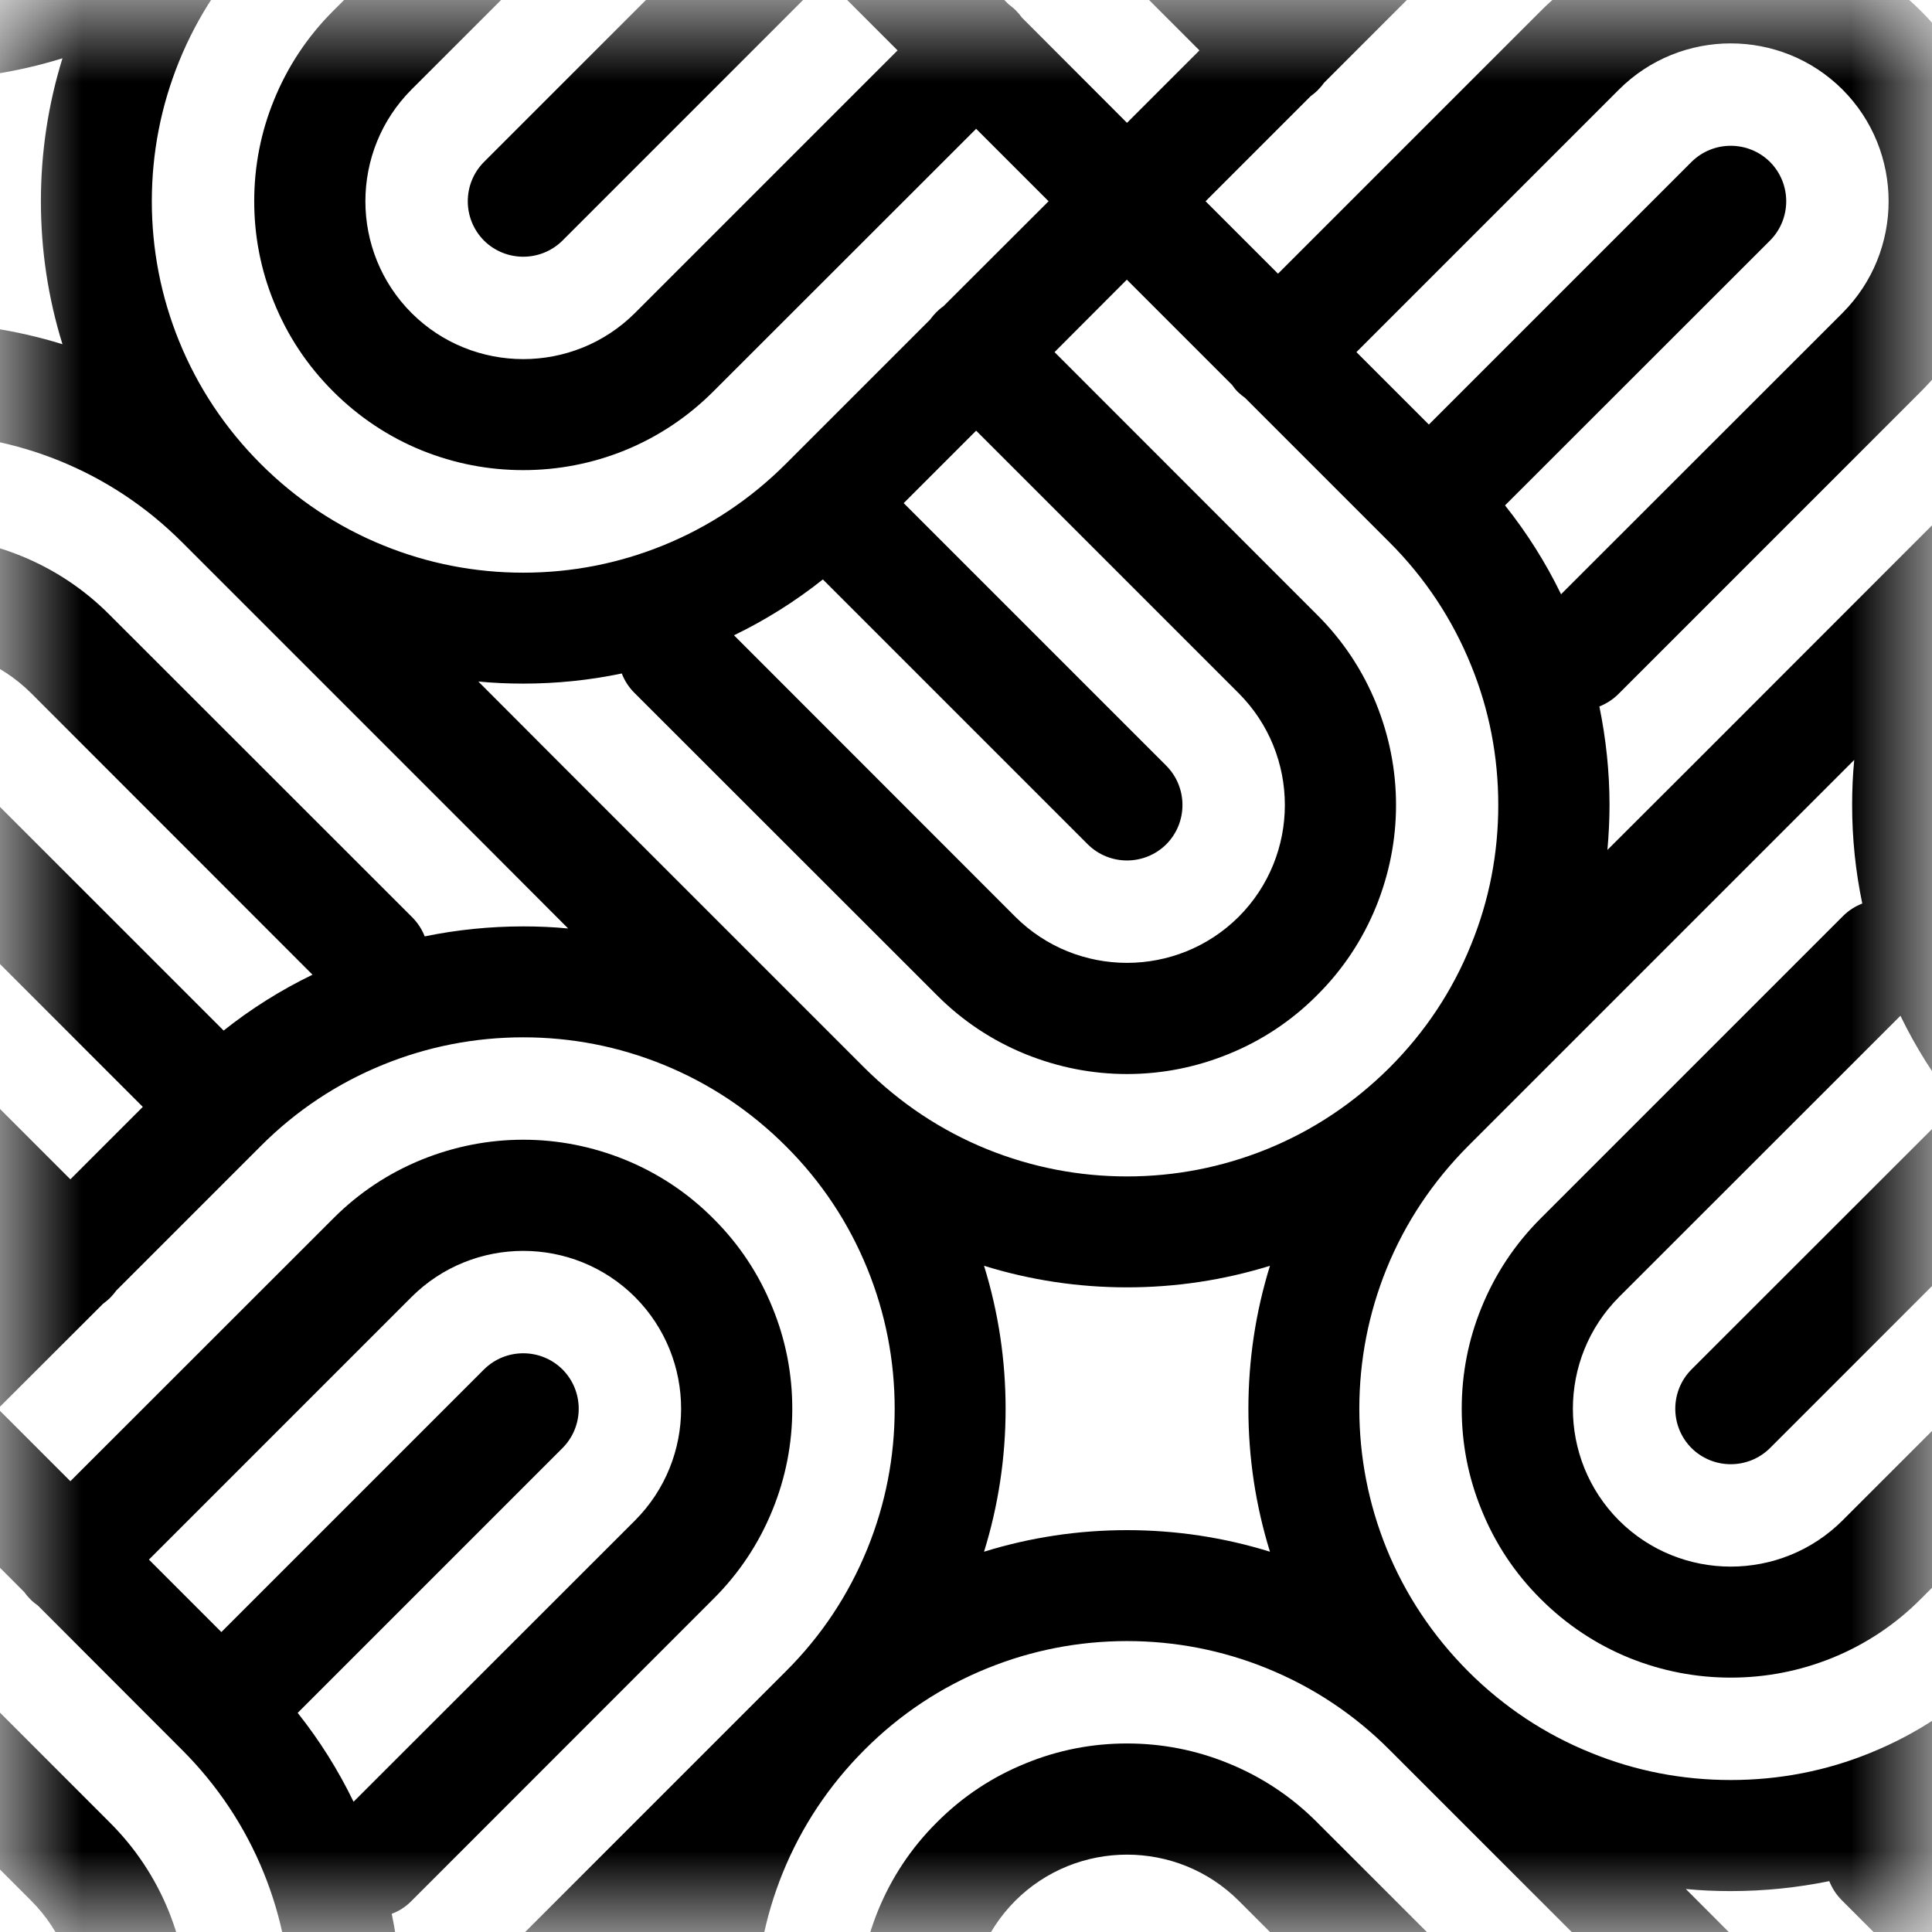 <svg width="12" height="12" viewBox="0 0 12 12" fill="none" xmlns="http://www.w3.org/2000/svg">
    <mask id="mask0_64_4297" style="mask-type:alpha" maskUnits="userSpaceOnUse" x="0" y="0"
        width="12" height="12">
        <rect width="12" height="12" fill="#D9D9D9" />
    </mask>
    <g mask="url(#mask0_64_4297)">
        <path
            d="M21.132 10.362C20.846 10.478 20.589 10.648 20.369 10.869C20.148 11.089 19.978 11.346 19.862 11.632C19.75 11.908 19.693 12.2 19.693 12.5C19.693 12.8 19.75 13.092 19.862 13.368C19.978 13.654 20.148 13.911 20.369 14.131L20.369 14.131C20.369 14.131 20.369 14.131 20.369 14.131L21.265 15.027C21.281 15.039 21.296 15.051 21.31 15.065C21.324 15.079 21.336 15.094 21.348 15.11L22 15.762V16.737L21.55 17.187L22 17.637V18.613L21.062 17.675L20.612 18.125L22 19.512V20H21.512L20.111 18.599C19.94 18.735 19.755 18.851 19.559 18.946L20.613 20H19.638L18.94 19.302C18.905 19.268 18.879 19.227 18.863 19.183C18.662 19.225 18.458 19.246 18.25 19.246C18.157 19.246 18.063 19.242 17.971 19.233L18.494 19.756C18.494 19.756 18.494 19.756 18.494 19.756L18.738 20H17.762L16.131 18.369C15.911 18.148 15.654 17.978 15.368 17.862C15.092 17.75 14.8 17.693 14.5 17.693C14.2 17.693 13.908 17.75 13.632 17.862C13.346 17.978 13.089 18.148 12.869 18.369C12.649 18.589 12.478 18.846 12.362 19.132C12.25 19.408 12.193 19.7 12.193 20H11.504C11.504 19.906 11.508 19.813 11.516 19.721L11.238 20H10.262L10.506 19.756L12.381 17.881C12.601 17.661 12.772 17.404 12.888 17.118C13 16.842 13.057 16.55 13.057 16.25C13.057 15.95 13 15.658 12.888 15.382C12.772 15.096 12.601 14.839 12.381 14.619C12.161 14.399 11.904 14.228 11.618 14.112C11.342 14 11.05 13.943 10.75 13.943C10.45 13.943 10.158 14 9.882 14.112C9.596 14.228 9.339 14.398 9.119 14.619L9.119 14.619L9.119 14.619L8.223 15.515C8.211 15.531 8.199 15.546 8.185 15.56C8.171 15.574 8.156 15.586 8.14 15.598L7.488 16.25L7.938 16.7L9.569 15.069C9.728 14.909 9.914 14.786 10.122 14.702C10.322 14.621 10.533 14.579 10.75 14.579C10.967 14.579 11.178 14.621 11.379 14.702C11.586 14.786 11.772 14.909 11.931 15.069C12.091 15.228 12.214 15.414 12.299 15.622C12.38 15.822 12.421 16.033 12.421 16.25C12.421 16.467 12.38 16.678 12.299 16.879C12.214 17.086 12.091 17.272 11.931 17.431L10.053 19.31C10.018 19.345 9.977 19.371 9.933 19.387C9.975 19.588 9.996 19.793 9.996 20H9.307C9.307 19.7 9.25 19.408 9.138 19.132C9.022 18.846 8.852 18.589 8.631 18.369L7.735 17.473C7.719 17.461 7.704 17.449 7.69 17.435C7.676 17.421 7.664 17.406 7.653 17.39L7 16.738L6.55 17.188L8.181 18.819C8.341 18.978 8.464 19.164 8.548 19.372C8.629 19.572 8.671 19.783 8.671 20H7.981C7.981 19.749 7.885 19.497 7.694 19.306L6.063 17.675L5.613 18.125L7.244 19.756C7.311 19.824 7.345 19.912 7.345 20H6.512L5.111 18.599C4.94 18.735 4.755 18.851 4.559 18.946L5.613 20H4.637L3.94 19.302C3.905 19.268 3.879 19.227 3.863 19.183C3.662 19.225 3.457 19.246 3.25 19.246C3.156 19.246 3.063 19.242 2.971 19.233L3.493 19.756C3.494 19.756 3.494 19.756 3.494 19.756L3.737 20H2.762L1.131 18.369C0.911 18.148 0.654 17.978 0.368 17.862C0.092 17.75 -0.2 17.693 -0.5 17.693C-0.8 17.693 -1.092 17.75 -1.368 17.862C-1.654 17.978 -1.911 18.148 -2.131 18.369C-2.351 18.589 -2.522 18.846 -2.638 19.132C-2.75 19.408 -2.807 19.7 -2.807 20H-3.496C-3.496 19.906 -3.492 19.813 -3.484 19.721L-3.763 20H-4.738L-4.494 19.756L-2.619 17.881C-2.399 17.661 -2.228 17.404 -2.112 17.118C-2 16.842 -1.943 16.55 -1.943 16.25C-1.943 15.95 -2 15.658 -2.112 15.382C-2.228 15.096 -2.399 14.839 -2.619 14.619C-2.839 14.399 -3.096 14.228 -3.382 14.112C-3.658 14 -3.95 13.943 -4.25 13.943C-4.55 13.943 -4.842 14 -5.118 14.112C-5.404 14.228 -5.661 14.398 -5.881 14.619L-5.881 14.619L-5.881 14.619L-6.777 15.515C-6.789 15.531 -6.801 15.546 -6.815 15.56C-6.829 15.574 -6.844 15.586 -6.86 15.598L-7.513 16.25L-7.063 16.7L-5.431 15.069C-5.272 14.909 -5.086 14.786 -4.879 14.702C-4.678 14.621 -4.467 14.579 -4.25 14.579C-4.033 14.579 -3.822 14.621 -3.621 14.702C-3.414 14.786 -3.228 14.909 -3.069 15.069C-2.909 15.228 -2.786 15.414 -2.702 15.622C-2.62 15.822 -2.579 16.033 -2.579 16.25C-2.579 16.467 -2.62 16.678 -2.702 16.879C-2.786 17.086 -2.909 17.272 -3.069 17.431L-4.947 19.31C-4.982 19.345 -5.023 19.371 -5.067 19.387C-5.025 19.588 -5.004 19.793 -5.004 20H-5.693C-5.693 19.7 -5.75 19.408 -5.862 19.132C-5.978 18.846 -6.149 18.589 -6.369 18.369L-7.265 17.473C-7.281 17.461 -7.296 17.449 -7.31 17.435C-7.324 17.421 -7.337 17.406 -7.348 17.39L-8 16.738V15.762L-7.55 15.312L-8 14.863V13.887L-7.063 14.825L-6.613 14.375L-8 12.988V12.155C-7.912 12.155 -7.824 12.189 -7.756 12.256L-6.111 13.902C-5.94 13.765 -5.755 13.649 -5.559 13.554L-7.306 11.806C-7.497 11.615 -7.749 11.519 -8 11.519V10.83C-7.783 10.83 -7.572 10.871 -7.371 10.952C-7.164 11.036 -6.978 11.16 -6.819 11.319L-4.94 13.198C-4.905 13.233 -4.879 13.273 -4.862 13.317C-4.662 13.275 -4.457 13.254 -4.25 13.254C-4.156 13.254 -4.063 13.258 -3.971 13.267L-4.493 12.744C-4.493 12.744 -4.493 12.744 -4.494 12.744L-6.369 10.869C-6.589 10.649 -6.846 10.478 -7.132 10.362C-7.408 10.25 -7.7 10.193 -8 10.193V9.504C-7.697 9.504 -7.399 9.549 -7.112 9.638C-7.201 9.351 -7.246 9.054 -7.246 8.75C-7.246 8.447 -7.201 8.149 -7.112 7.862C-7.399 7.951 -7.697 7.996 -8 7.996V7.307C-7.7 7.307 -7.408 7.25 -7.132 7.138C-6.846 7.022 -6.589 6.852 -6.369 6.631C-6.149 6.411 -5.978 6.154 -5.862 5.868C-5.75 5.592 -5.693 5.3 -5.693 5C-5.693 4.7 -5.75 4.408 -5.862 4.132C-5.978 3.846 -6.148 3.589 -6.369 3.369L-7.265 2.473C-7.281 2.461 -7.296 2.449 -7.31 2.435C-7.324 2.421 -7.336 2.406 -7.347 2.39L-8 1.737V0.763L-7.55 0.313L-8 -0.137V-1.113L-7.063 -0.175L-6.613 -0.625L-8 -2.013V-2.845C-7.912 -2.845 -7.824 -2.811 -7.756 -2.744L-6.111 -1.099C-5.94 -1.235 -5.755 -1.351 -5.559 -1.446L-7.306 -3.194C-7.497 -3.385 -7.749 -3.481 -8 -3.481V-4.17C-7.783 -4.17 -7.572 -4.129 -7.371 -4.048C-7.164 -3.964 -6.978 -3.84 -6.819 -3.681L-4.94 -1.802C-4.905 -1.767 -4.879 -1.727 -4.862 -1.683C-4.662 -1.725 -4.457 -1.746 -4.25 -1.746C-4.156 -1.746 -4.063 -1.742 -3.971 -1.733L-4.493 -2.256C-4.493 -2.256 -4.493 -2.256 -4.494 -2.256L-6.369 -4.131C-6.589 -4.351 -6.846 -4.522 -7.131 -4.638C-7.408 -4.75 -7.7 -4.807 -8 -4.807V-5.496C-7.696 -5.496 -7.399 -5.451 -7.112 -5.362C-7.201 -5.649 -7.246 -5.946 -7.246 -6.25C-7.246 -6.553 -7.201 -6.851 -7.112 -7.138C-7.399 -7.049 -7.696 -7.004 -8 -7.004V-7.693C-7.7 -7.693 -7.408 -7.75 -7.131 -7.862C-6.846 -7.978 -6.589 -8.148 -6.369 -8.369C-6.148 -8.589 -5.978 -8.846 -5.862 -9.132C-5.75 -9.408 -5.693 -9.7 -5.693 -10H-5.003C-5.003 -9.906 -5.008 -9.813 -5.016 -9.721L-4.737 -10H-3.762L-4.006 -9.756L-5.881 -7.881C-6.101 -7.661 -6.272 -7.404 -6.388 -7.118C-6.5 -6.842 -6.557 -6.55 -6.557 -6.25C-6.557 -5.95 -6.5 -5.658 -6.388 -5.382C-6.272 -5.096 -6.101 -4.839 -5.881 -4.619C-5.661 -4.398 -5.404 -4.228 -5.118 -4.112C-4.841 -4 -4.549 -3.943 -4.25 -3.943C-3.95 -3.943 -3.658 -4 -3.381 -4.112C-3.096 -4.228 -2.839 -4.398 -2.619 -4.619L-1.722 -5.515C-1.711 -5.531 -1.699 -5.546 -1.685 -5.56C-1.671 -5.574 -1.656 -5.586 -1.64 -5.597L-0.987 -6.25L-1.437 -6.7L-3.069 -5.069C-3.228 -4.909 -3.414 -4.786 -3.621 -4.702C-3.821 -4.621 -4.033 -4.58 -4.25 -4.58C-4.467 -4.58 -4.678 -4.621 -4.878 -4.702C-5.086 -4.786 -5.272 -4.91 -5.431 -5.069C-5.591 -5.228 -5.714 -5.414 -5.798 -5.622C-5.879 -5.822 -5.921 -6.033 -5.921 -6.25C-5.921 -6.467 -5.879 -6.679 -5.798 -6.879C-5.714 -7.086 -5.591 -7.272 -5.431 -7.432L-3.552 -9.31C-3.517 -9.345 -3.477 -9.371 -3.433 -9.388C-3.475 -9.588 -3.496 -9.793 -3.496 -10H-2.807C-2.807 -9.701 -2.75 -9.409 -2.638 -9.132C-2.522 -8.846 -2.351 -8.59 -2.131 -8.369L-2.131 -8.369C-2.131 -8.369 -2.131 -8.369 -2.131 -8.369L-1.235 -7.473C-1.219 -7.462 -1.204 -7.45 -1.19 -7.435C-1.176 -7.421 -1.163 -7.406 -1.152 -7.39L-0.5 -6.738L-0.05 -7.188L-1.681 -8.819C-1.84 -8.979 -1.964 -9.164 -2.048 -9.372C-2.129 -9.572 -2.17 -9.784 -2.17 -10H-1.481C-1.481 -9.749 -1.385 -9.498 -1.194 -9.307L0.437 -7.676L0.887 -8.126L-0.744 -9.757C-0.811 -9.824 -0.845 -9.912 -0.845 -10H-0.012L1.389 -8.599C1.56 -8.735 1.745 -8.851 1.941 -8.947L0.887 -10H1.862L2.56 -9.303C2.595 -9.268 2.62 -9.227 2.637 -9.184C2.838 -9.225 3.042 -9.246 3.25 -9.246C3.343 -9.246 3.437 -9.242 3.529 -9.233L3.006 -9.756C3.006 -9.756 3.006 -9.756 3.006 -9.756L2.763 -10H3.738L5.369 -8.369C5.589 -8.149 5.846 -7.978 6.132 -7.862C6.408 -7.75 6.7 -7.693 7 -7.693C7.3 -7.693 7.592 -7.75 7.868 -7.862C8.154 -7.978 8.411 -8.149 8.631 -8.369C8.851 -8.589 9.022 -8.846 9.138 -9.132C9.25 -9.408 9.307 -9.7 9.307 -10H9.996C9.996 -9.906 9.992 -9.813 9.983 -9.721L10.262 -10H11.238L10.994 -9.756L9.119 -7.881C8.899 -7.661 8.728 -7.404 8.612 -7.118C8.5 -6.842 8.443 -6.55 8.443 -6.25C8.443 -5.95 8.5 -5.658 8.612 -5.382C8.728 -5.096 8.899 -4.839 9.119 -4.619C9.339 -4.399 9.596 -4.228 9.882 -4.112C10.158 -4 10.45 -3.943 10.75 -3.943C11.05 -3.943 11.342 -4 11.618 -4.112C11.904 -4.228 12.161 -4.399 12.381 -4.619L13.277 -5.515C13.289 -5.531 13.301 -5.546 13.315 -5.56C13.329 -5.574 13.344 -5.587 13.36 -5.598L14.012 -6.25L13.562 -6.7L11.931 -5.069C11.772 -4.91 11.586 -4.786 11.379 -4.702C11.178 -4.621 10.967 -4.58 10.75 -4.58C10.533 -4.58 10.322 -4.621 10.121 -4.702C9.914 -4.786 9.728 -4.91 9.569 -5.069C9.409 -5.229 9.286 -5.414 9.202 -5.622C9.12 -5.822 9.079 -6.034 9.079 -6.25C9.079 -6.467 9.12 -6.679 9.202 -6.879C9.286 -7.086 9.409 -7.272 9.569 -7.432L11.447 -9.311C11.482 -9.346 11.523 -9.371 11.567 -9.388C11.525 -9.588 11.504 -9.793 11.504 -10.001H12.193C12.193 -9.701 12.25 -9.409 12.362 -9.132C12.478 -8.847 12.649 -8.59 12.869 -8.37L12.869 -8.369C12.869 -8.369 12.869 -8.369 12.869 -8.369L13.765 -7.473C13.781 -7.462 13.796 -7.45 13.81 -7.436C13.824 -7.421 13.836 -7.406 13.848 -7.39L14.5 -6.738L14.95 -7.188L13.319 -8.819C13.159 -8.979 13.036 -9.165 12.952 -9.372C12.871 -9.572 12.829 -9.784 12.829 -10.001H13.519C13.519 -9.749 13.615 -9.498 13.806 -9.307L15.437 -7.676L15.887 -8.126L14.256 -9.757C14.189 -9.824 14.155 -9.912 14.155 -10.001H14.988L16.389 -8.599C16.56 -8.735 16.745 -8.851 16.941 -8.947L15.887 -10.001H16.862L17.56 -9.303C17.595 -9.268 17.62 -9.227 17.637 -9.184C17.838 -9.226 18.042 -9.247 18.25 -9.247C18.343 -9.247 18.437 -9.243 18.529 -9.234L18.006 -9.757C18.006 -9.757 18.006 -9.757 18.006 -9.757L17.762 -10.001H18.738L20.369 -8.369C20.589 -8.149 20.846 -7.979 21.132 -7.863C21.408 -7.751 21.7 -7.694 22 -7.694V-7.004C21.696 -7.004 21.399 -7.049 21.112 -7.138C21.201 -6.852 21.246 -6.554 21.246 -6.251C21.246 -5.947 21.201 -5.65 21.112 -5.363C21.399 -5.452 21.696 -5.497 22 -5.497V-4.808C21.7 -4.808 21.408 -4.751 21.132 -4.639C20.846 -4.523 20.589 -4.352 20.369 -4.132C20.148 -3.911 19.978 -3.655 19.862 -3.369C19.75 -3.092 19.693 -2.8 19.693 -2.501C19.693 -2.201 19.75 -1.909 19.862 -1.632C19.978 -1.347 20.148 -1.09 20.368 -0.87L20.369 -0.869C20.369 -0.869 20.369 -0.869 20.369 -0.869L21.265 0.027C21.28 0.038 21.296 0.05 21.31 0.064C21.324 0.079 21.336 0.094 21.347 0.11L22 0.762V1.737L21.55 2.187L22 2.637V3.612L21.062 2.674L20.612 3.124L22 4.512V5.345C21.912 5.345 21.823 5.311 21.756 5.244L20.111 3.599C19.94 3.735 19.755 3.851 19.558 3.946L21.306 5.694C21.497 5.885 21.748 5.981 22 5.981V6.671C21.783 6.671 21.572 6.629 21.371 6.548C21.164 6.464 20.978 6.341 20.818 6.181L18.94 4.303C18.905 4.268 18.879 4.227 18.862 4.183C18.662 4.225 18.457 4.246 18.25 4.246C18.156 4.246 18.063 4.242 17.97 4.233L18.493 4.756C18.493 4.756 18.493 4.756 18.493 4.756L20.368 6.631C20.588 6.851 20.845 7.022 21.131 7.138C21.408 7.25 21.7 7.307 21.999 7.307V7.996C21.696 7.996 21.398 7.951 21.112 7.862C21.201 8.149 21.246 8.446 21.246 8.75C21.246 9.053 21.201 9.351 21.112 9.638C21.398 9.549 21.696 9.504 21.999 9.504V10.193C21.7 10.193 21.408 10.25 21.132 10.362ZM-3.556 16.944C-3.174 16.561 -3.174 15.939 -3.556 15.556C-3.939 15.174 -4.561 15.174 -4.944 15.556L-6.575 17.188L-6.125 17.637L-4.494 16.006C-4.359 15.872 -4.141 15.872 -4.006 16.006C-3.872 16.141 -3.872 16.359 -4.006 16.494L-5.651 18.139C-5.515 18.31 -5.399 18.495 -5.304 18.691L-3.556 16.944ZM16.375 10.137L18.006 8.506C18.141 8.372 18.359 8.372 18.494 8.506C18.628 8.641 18.628 8.859 18.494 8.994L16.848 10.639C16.985 10.81 17.101 10.995 17.196 11.191L18.944 9.444C19.326 9.061 19.326 8.439 18.944 8.056C18.561 7.674 17.939 7.674 17.556 8.056L15.925 9.687L16.375 10.137ZM16.638 11.632C16.522 11.346 16.352 11.089 16.131 10.869L15.235 9.973C15.219 9.961 15.204 9.949 15.19 9.935C15.176 9.921 15.164 9.906 15.152 9.89L14.5 9.238L14.05 9.688L15.681 11.319C15.841 11.478 15.964 11.664 16.048 11.872C16.129 12.072 16.171 12.283 16.171 12.5C16.171 12.717 16.129 12.928 16.048 13.129C15.964 13.336 15.841 13.522 15.681 13.681C15.522 13.841 15.336 13.964 15.128 14.049C14.928 14.13 14.717 14.171 14.5 14.171C14.283 14.171 14.072 14.13 13.871 14.049C13.664 13.964 13.478 13.841 13.319 13.681L11.44 11.803C11.405 11.768 11.379 11.727 11.362 11.684C11.162 11.725 10.957 11.746 10.75 11.746C10.656 11.746 10.563 11.742 10.471 11.733L10.993 12.256C10.993 12.256 10.993 12.256 10.993 12.256L12.868 14.131C13.089 14.352 13.345 14.522 13.631 14.638C13.908 14.75 14.2 14.807 14.5 14.807C14.799 14.807 15.091 14.75 15.368 14.638C15.654 14.522 15.91 14.352 16.131 14.131C16.351 13.911 16.522 13.654 16.637 13.368C16.75 13.092 16.806 12.8 16.806 12.5C16.807 12.2 16.75 11.908 16.638 11.632ZM15.887 6.875L14.256 5.244C14.122 5.109 14.122 4.891 14.256 4.756C14.391 4.622 14.609 4.622 14.744 4.756L16.389 6.402C16.56 6.266 16.745 6.149 16.941 6.054L15.194 4.306C14.811 3.924 14.189 3.924 13.806 4.306C13.424 4.689 13.424 5.311 13.806 5.694L15.438 7.325L15.887 6.875ZM14.95 7.813L13.319 6.181C13.159 6.022 13.036 5.836 12.952 5.629C12.871 5.428 12.829 5.217 12.829 5C12.829 4.783 12.871 4.572 12.952 4.371C13.036 4.164 13.159 3.978 13.319 3.819C13.478 3.659 13.664 3.536 13.872 3.452C14.072 3.371 14.283 3.329 14.5 3.329C14.717 3.329 14.928 3.371 15.129 3.452C15.336 3.536 15.522 3.659 15.681 3.819L17.56 5.697C17.595 5.732 17.621 5.773 17.638 5.816C17.838 5.775 18.043 5.754 18.25 5.754C18.344 5.754 18.437 5.758 18.529 5.767L18.007 5.244C18.007 5.244 18.007 5.244 18.007 5.244L16.132 3.369C15.911 3.148 15.655 2.978 15.369 2.862C15.092 2.75 14.8 2.693 14.5 2.693C14.201 2.693 13.909 2.75 13.632 2.862C13.346 2.978 13.09 3.148 12.869 3.369C12.649 3.589 12.478 3.846 12.362 4.132C12.25 4.408 12.193 4.7 12.193 5C12.193 5.3 12.25 5.592 12.362 5.868C12.478 6.154 12.649 6.411 12.869 6.631L12.869 6.631C12.869 6.631 12.869 6.631 12.869 6.631L13.765 7.527C13.781 7.539 13.796 7.551 13.81 7.565C13.825 7.579 13.837 7.594 13.848 7.61L14.5 8.262L14.95 7.813ZM16.375 -4.863L18.006 -6.494C18.141 -6.628 18.359 -6.628 18.494 -6.494C18.628 -6.359 18.628 -6.141 18.494 -6.006L16.848 -4.361C16.985 -4.19 17.101 -4.005 17.196 -3.809L18.944 -5.556C19.326 -5.939 19.326 -6.561 18.944 -6.944C18.561 -7.326 17.939 -7.326 17.556 -6.944L15.925 -5.313L16.375 -4.863ZM16.638 -3.368C16.522 -3.654 16.352 -3.911 16.131 -4.131L15.235 -5.027C15.219 -5.039 15.204 -5.051 15.19 -5.065C15.176 -5.079 15.164 -5.094 15.152 -5.11L14.5 -5.762L14.05 -5.312L15.681 -3.681C15.841 -3.522 15.964 -3.336 16.048 -3.128C16.129 -2.928 16.171 -2.717 16.171 -2.5C16.171 -2.283 16.129 -2.072 16.048 -1.871C15.964 -1.664 15.841 -1.478 15.681 -1.319C15.522 -1.159 15.336 -1.036 15.128 -0.952C14.928 -0.87 14.717 -0.829 14.5 -0.829C14.283 -0.829 14.072 -0.87 13.871 -0.952C13.664 -1.036 13.478 -1.159 13.319 -1.319L11.44 -3.197C11.405 -3.232 11.379 -3.273 11.362 -3.316C11.162 -3.275 10.957 -3.254 10.75 -3.254C10.656 -3.254 10.563 -3.258 10.471 -3.267L10.993 -2.744C10.993 -2.744 10.993 -2.744 10.993 -2.744L12.868 -0.869C13.089 -0.648 13.345 -0.478 13.631 -0.362C13.908 -0.25 14.2 -0.193 14.5 -0.193C14.799 -0.193 15.091 -0.25 15.368 -0.362C15.654 -0.478 15.91 -0.648 16.131 -0.869C16.351 -1.089 16.522 -1.346 16.637 -1.632C16.75 -1.908 16.806 -2.2 16.806 -2.5C16.807 -2.8 16.75 -3.092 16.638 -3.368ZM13.113 -4.375L14.744 -2.744C14.878 -2.609 14.878 -2.391 14.744 -2.256C14.609 -2.122 14.391 -2.122 14.256 -2.256L12.611 -3.901C12.44 -3.765 12.255 -3.649 12.059 -3.554L13.806 -1.806C14.189 -1.424 14.811 -1.424 15.194 -1.806C15.576 -2.189 15.576 -2.811 15.194 -3.194L13.562 -4.825L13.113 -4.375ZM1.375 -4.863L3.006 -6.494C3.141 -6.628 3.359 -6.628 3.494 -6.494C3.628 -6.359 3.628 -6.141 3.494 -6.006L1.848 -4.361C1.984 -4.19 2.101 -4.005 2.196 -3.809L3.944 -5.556C4.326 -5.939 4.326 -6.561 3.944 -6.944C3.561 -7.326 2.939 -7.326 2.556 -6.944L0.925 -5.313L1.375 -4.863ZM1.638 -3.368C1.522 -3.654 1.352 -3.911 1.131 -4.131L0.235 -5.027C0.219 -5.039 0.204 -5.051 0.19 -5.065C0.176 -5.079 0.164 -5.094 0.153 -5.11L-0.5 -5.762L-0.95 -5.312L0.681 -3.681C0.841 -3.522 0.964 -3.336 1.048 -3.128C1.129 -2.928 1.171 -2.717 1.171 -2.5C1.171 -2.283 1.129 -2.072 1.048 -1.871C0.964 -1.664 0.841 -1.478 0.681 -1.319C0.522 -1.159 0.336 -1.036 0.128 -0.952C-0.072 -0.87 -0.283 -0.829 -0.5 -0.829C-0.717 -0.829 -0.928 -0.87 -1.129 -0.952C-1.336 -1.036 -1.522 -1.159 -1.681 -1.319L-3.56 -3.197C-3.595 -3.232 -3.621 -3.273 -3.638 -3.316C-3.838 -3.275 -4.043 -3.254 -4.25 -3.254C-4.344 -3.254 -4.437 -3.258 -4.529 -3.267L-4.007 -2.744C-4.007 -2.744 -4.007 -2.744 -4.007 -2.744L-2.132 -0.869C-1.911 -0.648 -1.655 -0.478 -1.369 -0.362C-1.092 -0.25 -0.8 -0.193 -0.5 -0.193C-0.201 -0.193 0.091 -0.25 0.368 -0.362C0.654 -0.478 0.91 -0.648 1.131 -0.869C1.351 -1.089 1.522 -1.346 1.637 -1.632C1.75 -1.908 1.806 -2.2 1.806 -2.5C1.807 -2.8 1.75 -3.092 1.638 -3.368ZM-1.887 -4.375L-0.256 -2.744C-0.122 -2.609 -0.122 -2.391 -0.256 -2.256C-0.391 -2.122 -0.609 -2.122 -0.744 -2.256L-2.389 -3.901C-2.56 -3.765 -2.745 -3.649 -2.941 -3.554L-1.194 -1.806C-0.811 -1.424 -0.189 -1.424 0.194 -1.806C0.576 -2.189 0.576 -2.811 0.194 -3.194L-1.437 -4.825L-1.887 -4.375ZM-2.375 7.363L-4.006 8.994C-4.141 9.128 -4.359 9.128 -4.494 8.994C-4.628 8.859 -4.628 8.641 -4.494 8.506L-2.849 6.861C-2.985 6.69 -3.101 6.505 -3.196 6.309L-4.944 8.056C-5.326 8.439 -5.326 9.061 -4.944 9.444C-4.561 9.826 -3.939 9.826 -3.556 9.444L-1.925 7.813L-2.375 7.363ZM-2.638 5.868C-2.522 6.154 -2.352 6.411 -2.131 6.631L-2.131 6.631C-2.131 6.631 -2.131 6.631 -2.131 6.632L-1.235 7.528C-1.219 7.539 -1.204 7.551 -1.19 7.565C-1.176 7.579 -1.164 7.594 -1.153 7.61L-0.5 8.263L-0.05 7.813L-1.681 6.181C-1.841 6.022 -1.964 5.836 -2.048 5.629C-2.129 5.428 -2.171 5.217 -2.171 5C-2.171 4.783 -2.129 4.572 -2.048 4.371C-1.964 4.164 -1.841 3.978 -1.681 3.819C-1.522 3.659 -1.336 3.536 -1.128 3.452C-0.928 3.371 -0.717 3.329 -0.5 3.329C-0.283 3.329 -0.072 3.371 0.129 3.452C0.336 3.536 0.522 3.659 0.681 3.819L2.56 5.697C2.595 5.732 2.621 5.773 2.638 5.816C2.838 5.775 3.043 5.754 3.25 5.754C3.344 5.754 3.437 5.758 3.529 5.767L3.007 5.244C3.007 5.244 3.007 5.244 3.007 5.244L1.132 3.369C0.911 3.148 0.655 2.978 0.369 2.862C0.092 2.75 -0.2 2.693 -0.5 2.693C-0.799 2.693 -1.091 2.75 -1.368 2.862C-1.654 2.978 -1.91 3.148 -2.131 3.369C-2.351 3.589 -2.522 3.846 -2.638 4.132C-2.75 4.408 -2.807 4.7 -2.807 5C-2.807 5.3 -2.75 5.592 -2.638 5.868ZM-1.887 10.625L-0.256 12.256C-0.122 12.391 -0.122 12.609 -0.256 12.744C-0.391 12.878 -0.609 12.878 -0.744 12.744L-2.389 11.098C-2.56 11.235 -2.745 11.351 -2.941 11.446L-1.194 13.194C-0.811 13.576 -0.189 13.576 0.194 13.194C0.576 12.811 0.576 12.189 0.194 11.806L-1.437 10.175L-1.887 10.625ZM-0.95 9.687L0.681 11.319C0.841 11.478 0.964 11.664 1.048 11.871C1.129 12.072 1.171 12.283 1.171 12.5C1.171 12.717 1.129 12.928 1.048 13.129C0.964 13.336 0.841 13.522 0.681 13.681C0.522 13.841 0.336 13.964 0.128 14.048C-0.072 14.13 -0.283 14.171 -0.5 14.171C-0.717 14.171 -0.928 14.13 -1.129 14.048C-1.336 13.964 -1.522 13.841 -1.681 13.681L-3.56 11.803C-3.595 11.768 -3.621 11.727 -3.637 11.683C-3.838 11.725 -4.043 11.746 -4.25 11.746C-4.344 11.746 -4.437 11.742 -4.529 11.733L-4.007 12.256C-4.006 12.256 -4.006 12.256 -4.006 12.256L-2.131 14.131C-1.911 14.351 -1.654 14.522 -1.368 14.638C-1.092 14.75 -0.8 14.807 -0.5 14.807C-0.2 14.807 0.092 14.75 0.368 14.638C0.654 14.522 0.911 14.351 1.131 14.131C1.351 13.911 1.522 13.654 1.638 13.368C1.75 13.092 1.807 12.8 1.807 12.5C1.807 12.2 1.75 11.908 1.638 11.632C1.522 11.346 1.351 11.089 1.131 10.869L0.235 9.972C0.219 9.961 0.204 9.949 0.19 9.935C0.176 9.921 0.163 9.906 0.152 9.89L-0.5 9.237L-0.95 9.687ZM1.619 17.881C1.839 18.102 2.096 18.272 2.382 18.388C2.658 18.5 2.95 18.557 3.25 18.557C3.55 18.557 3.842 18.5 4.118 18.388C4.404 18.272 4.661 18.102 4.881 17.881L5.777 16.985C5.789 16.969 5.801 16.954 5.815 16.94C5.829 16.926 5.844 16.914 5.86 16.902L6.513 16.25L6.063 15.8L4.431 17.431C4.272 17.591 4.086 17.714 3.878 17.798C3.678 17.879 3.467 17.92 3.25 17.92C3.033 17.92 2.822 17.879 2.621 17.798C2.414 17.714 2.228 17.59 2.069 17.431C1.909 17.272 1.786 17.086 1.701 16.878C1.62 16.678 1.579 16.467 1.579 16.25C1.579 16.033 1.62 15.822 1.701 15.621C1.786 15.414 1.909 15.228 2.069 15.068L3.947 13.19C3.982 13.155 4.023 13.129 4.066 13.112C4.025 12.912 4.004 12.707 4.004 12.5C4.004 12.406 4.008 12.313 4.016 12.22L3.494 12.743L1.619 14.619C1.399 14.839 1.228 15.096 1.112 15.382C1 15.658 0.943 15.95 0.943 16.25C0.943 16.55 1 16.842 1.112 17.118C1.228 17.404 1.398 17.661 1.619 17.881ZM5.125 14.863L3.494 16.494C3.359 16.628 3.141 16.628 3.006 16.494C2.872 16.359 2.872 16.141 3.006 16.006L4.651 14.361C4.515 14.19 4.399 14.005 4.304 13.809L2.556 15.556C2.174 15.939 2.174 16.561 2.556 16.944C2.939 17.326 3.561 17.326 3.944 16.944L5.575 15.312L5.125 14.863ZM14.012 8.75L13.562 8.3L11.931 9.931C11.772 10.091 11.586 10.214 11.379 10.298C11.178 10.379 10.967 10.42 10.75 10.42C10.533 10.42 10.322 10.379 10.121 10.298C9.914 10.214 9.728 10.09 9.569 9.931C9.409 9.772 9.286 9.586 9.202 9.378C9.12 9.178 9.079 8.967 9.079 8.75C9.079 8.533 9.12 8.321 9.202 8.121C9.286 7.914 9.409 7.728 9.569 7.568L11.447 5.69C11.482 5.655 11.523 5.629 11.567 5.612C11.525 5.412 11.504 5.207 11.504 5C11.504 4.906 11.508 4.813 11.517 4.72L10.994 5.243L9.119 7.118C8.899 7.339 8.728 7.595 8.612 7.881C8.5 8.158 8.443 8.45 8.443 8.75C8.443 9.049 8.5 9.341 8.612 9.618C8.728 9.904 8.899 10.16 9.119 10.381C9.339 10.601 9.596 10.772 9.882 10.887C10.158 11 10.45 11.056 10.75 11.056C11.05 11.056 11.342 11 11.618 10.887C11.904 10.771 12.161 10.601 12.381 10.381L13.277 9.484C13.289 9.469 13.301 9.454 13.315 9.439C13.329 9.425 13.344 9.413 13.36 9.402L14.012 8.75ZM12.625 7.363L10.994 8.994C10.859 9.128 10.641 9.128 10.506 8.994C10.372 8.859 10.372 8.641 10.506 8.506L12.152 6.861C12.015 6.69 11.899 6.505 11.804 6.309L10.056 8.056C9.674 8.439 9.674 9.061 10.056 9.444C10.439 9.826 11.061 9.826 11.444 9.444L13.075 7.813L12.625 7.363ZM12.381 -0.381C12.161 -0.601 11.904 -0.772 11.618 -0.888C11.342 -1 11.05 -1.057 10.75 -1.057C10.45 -1.057 10.158 -1 9.882 -0.888C9.596 -0.772 9.339 -0.602 9.119 -0.381L9.119 -0.381L9.119 -0.381L8.223 0.515C8.212 0.531 8.199 0.546 8.185 0.56C8.171 0.574 8.156 0.586 8.14 0.598L7.488 1.25L7.938 1.7L9.569 0.069C9.728 -0.091 9.914 -0.214 10.122 -0.298C10.322 -0.379 10.533 -0.421 10.75 -0.421C10.967 -0.421 11.178 -0.379 11.379 -0.298C11.586 -0.214 11.772 -0.091 11.932 0.069C12.091 0.228 12.214 0.414 12.299 0.622C12.38 0.822 12.421 1.033 12.421 1.25C12.421 1.467 12.38 1.678 12.299 1.879C12.214 2.086 12.091 2.272 11.932 2.431L10.053 4.31C10.018 4.345 9.977 4.371 9.934 4.388C9.975 4.588 9.997 4.793 9.997 5C9.997 5.094 9.992 5.187 9.984 5.279L10.507 4.757L12.382 2.881C12.602 2.661 12.773 2.404 12.888 2.119C13 1.842 13.057 1.55 13.057 1.25C13.057 0.951 13 0.658 12.888 0.382C12.772 0.096 12.602 -0.161 12.381 -0.381ZM10.507 -2.256C10.506 -2.256 10.506 -2.256 10.506 -2.256L8.631 -4.131C8.411 -4.352 8.154 -4.522 7.868 -4.638C7.592 -4.75 7.3 -4.807 7 -4.807C6.7 -4.807 6.408 -4.75 6.132 -4.638C5.846 -4.522 5.589 -4.352 5.369 -4.131C5.149 -3.911 4.978 -3.654 4.862 -3.368C4.75 -3.092 4.693 -2.8 4.693 -2.5C4.693 -2.2 4.75 -1.908 4.862 -1.632C4.978 -1.346 5.149 -1.089 5.369 -0.869L5.369 -0.869C5.369 -0.869 5.369 -0.869 5.369 -0.869L6.265 0.027C6.281 0.039 6.296 0.051 6.31 0.065C6.324 0.079 6.336 0.094 6.348 0.11L7 0.763L7.45 0.313L5.819 -1.319C5.659 -1.478 5.536 -1.664 5.452 -1.871C5.371 -2.072 5.329 -2.283 5.329 -2.5C5.329 -2.717 5.371 -2.928 5.452 -3.129C5.536 -3.336 5.659 -3.522 5.819 -3.681C5.978 -3.841 6.164 -3.964 6.372 -4.048C6.572 -4.129 6.783 -4.171 7 -4.171C7.217 -4.171 7.428 -4.129 7.629 -4.048C7.836 -3.964 8.022 -3.841 8.181 -3.681L10.06 -1.803C10.095 -1.768 10.121 -1.727 10.138 -1.684C10.338 -1.725 10.543 -1.746 10.75 -1.746C10.844 -1.746 10.937 -1.742 11.029 -1.733L10.507 -2.256ZM5.125 -0.137L3.494 1.494C3.359 1.628 3.141 1.628 3.006 1.494C2.872 1.359 2.872 1.141 3.006 1.006L4.651 -0.639C4.515 -0.81 4.399 -0.995 4.304 -1.191L2.556 0.556C2.174 0.939 2.174 1.561 2.556 1.944C2.939 2.326 3.561 2.326 3.944 1.944L5.575 0.313L5.125 -0.137ZM5.613 3.125L7.244 4.756C7.378 4.891 7.378 5.109 7.244 5.244C7.109 5.378 6.891 5.378 6.756 5.244L5.111 3.599C4.94 3.735 4.755 3.851 4.559 3.946L6.306 5.694C6.689 6.076 7.311 6.076 7.694 5.694C8.076 5.311 8.076 4.689 7.694 4.306L6.063 2.675L5.613 3.125ZM6.55 2.187L8.181 3.819C8.341 3.978 8.464 4.164 8.548 4.371C8.629 4.572 8.671 4.783 8.671 5C8.671 5.217 8.629 5.428 8.548 5.629C8.464 5.836 8.341 6.022 8.181 6.181C8.022 6.341 7.836 6.464 7.628 6.548C7.428 6.629 7.217 6.671 7 6.671C6.783 6.671 6.572 6.629 6.371 6.548C6.164 6.464 5.978 6.341 5.819 6.181L3.94 4.303C3.905 4.268 3.879 4.227 3.862 4.183C3.662 4.225 3.457 4.246 3.25 4.246C3.156 4.246 3.063 4.242 2.971 4.233L3.493 4.756C3.493 4.756 3.493 4.756 3.493 4.756L5.368 6.631C5.589 6.851 5.845 7.022 6.131 7.138C6.408 7.25 6.7 7.307 7 7.307C7.299 7.307 7.591 7.25 7.868 7.138C8.154 7.022 8.41 6.851 8.631 6.631C8.851 6.411 9.022 6.154 9.137 5.868C9.25 5.592 9.306 5.3 9.306 5C9.306 4.7 9.25 4.408 9.137 4.132C9.021 3.846 8.851 3.589 8.631 3.369L7.734 2.472C7.719 2.461 7.704 2.449 7.689 2.435C7.675 2.421 7.663 2.406 7.652 2.39L6.999 1.737L6.55 2.187ZM0.887 6.875L-0.744 5.244C-0.878 5.109 -0.878 4.891 -0.744 4.756C-0.609 4.622 -0.391 4.622 -0.256 4.756L1.389 6.401C1.56 6.265 1.745 6.149 1.941 6.054L0.194 4.306C-0.189 3.924 -0.811 3.924 -1.194 4.306C-1.576 4.689 -1.576 5.311 -1.194 5.694L0.437 7.325L0.887 6.875ZM4.118 6.612C3.842 6.5 3.55 6.443 3.25 6.443C2.95 6.443 2.658 6.5 2.382 6.612C2.096 6.728 1.839 6.898 1.619 7.119L1.619 7.119L1.619 7.119L0.723 8.015C0.711 8.031 0.699 8.046 0.685 8.06C0.671 8.074 0.656 8.086 0.64 8.098L-0.013 8.75L0.437 9.2L2.069 7.569C2.228 7.409 2.414 7.286 2.621 7.202C2.822 7.121 3.033 7.079 3.25 7.079C3.467 7.079 3.678 7.121 3.879 7.202C4.086 7.286 4.272 7.409 4.431 7.569C4.591 7.728 4.714 7.914 4.798 8.122C4.88 8.322 4.921 8.533 4.921 8.75C4.921 8.967 4.88 9.178 4.798 9.379C4.714 9.586 4.591 9.772 4.431 9.931L2.553 11.81C2.518 11.845 2.477 11.871 2.433 11.887C2.475 12.088 2.496 12.293 2.496 12.5C2.496 12.594 2.492 12.687 2.483 12.779L3.006 12.256L4.881 10.381C5.102 10.161 5.272 9.904 5.388 9.618C5.5 9.342 5.557 9.05 5.557 8.75C5.557 8.45 5.5 8.158 5.388 7.882C5.272 7.596 5.102 7.339 4.881 7.119C4.661 6.899 4.404 6.728 4.118 6.612ZM1.375 10.137L3.006 8.506C3.141 8.372 3.359 8.372 3.494 8.506C3.628 8.641 3.628 8.859 3.494 8.994L1.849 10.639C1.985 10.81 2.101 10.995 2.196 11.191L3.944 9.444C4.326 9.061 4.326 8.439 3.944 8.056C3.561 7.674 2.939 7.674 2.556 8.056L0.925 9.687L1.375 10.137ZM6.112 7.862C6.201 8.149 6.246 8.447 6.246 8.75C6.246 9.053 6.201 9.351 6.112 9.638C6.399 9.549 6.697 9.504 7 9.504C7.303 9.504 7.601 9.549 7.888 9.638C7.799 9.351 7.754 9.054 7.754 8.75C7.754 8.447 7.799 8.149 7.888 7.862C7.601 7.951 7.303 7.996 7 7.996C6.697 7.996 6.399 7.951 6.112 7.862ZM8.875 2.637L10.506 1.006C10.641 0.872 10.859 0.872 10.994 1.006C11.128 1.141 11.128 1.359 10.994 1.494L9.348 3.139C9.484 3.31 9.601 3.495 9.696 3.691L11.444 1.944C11.826 1.561 11.826 0.939 11.444 0.556C11.061 0.174 10.439 0.174 10.056 0.556L8.425 2.187L8.875 2.637ZM8.387 -0.625L6.756 -2.256C6.622 -2.391 6.622 -2.609 6.756 -2.744C6.891 -2.878 7.109 -2.878 7.244 -2.744L8.889 -1.098C9.06 -1.234 9.245 -1.351 9.441 -1.446L7.694 -3.194C7.311 -3.576 6.689 -3.576 6.306 -3.194C5.924 -2.811 5.924 -2.189 6.306 -1.806L7.937 -0.175L8.387 -0.625ZM13.113 10.625L14.744 12.256C14.878 12.391 14.878 12.609 14.744 12.744C14.609 12.878 14.391 12.878 14.256 12.744L12.611 11.098C12.44 11.235 12.255 11.351 12.059 11.446L13.806 13.194C14.189 13.576 14.811 13.576 15.194 13.194C15.576 12.811 15.576 12.189 15.194 11.806L13.562 10.175L13.113 10.625ZM0.388 2.138C0.299 1.851 0.254 1.554 0.254 1.25C0.254 0.947 0.299 0.649 0.388 0.362C0.101 0.451 -0.197 0.496 -0.5 0.496C-0.803 0.496 -1.101 0.451 -1.388 0.362C-1.299 0.649 -1.254 0.947 -1.254 1.25C-1.254 1.553 -1.299 1.851 -1.388 2.138C-1.101 2.049 -0.803 2.004 -0.5 2.004C-0.197 2.004 0.101 2.049 0.388 2.138ZM3.494 -2.256L1.619 -0.381C1.399 -0.161 1.228 0.096 1.112 0.382C1 0.658 0.943 0.95 0.943 1.25C0.943 1.55 1 1.842 1.112 2.118C1.228 2.404 1.399 2.661 1.619 2.881C1.839 3.101 2.096 3.272 2.382 3.388C2.658 3.5 2.95 3.557 3.25 3.557C3.55 3.557 3.842 3.5 4.118 3.388C4.404 3.272 4.661 3.101 4.881 2.881L5.777 1.985C5.789 1.969 5.801 1.954 5.815 1.94C5.829 1.926 5.844 1.913 5.86 1.902L6.513 1.25L6.063 0.8L4.431 2.431C4.272 2.59 4.086 2.714 3.879 2.798C3.678 2.879 3.467 2.92 3.25 2.92C3.033 2.92 2.822 2.879 2.621 2.798C2.414 2.714 2.228 2.59 2.069 2.431C1.909 2.271 1.786 2.086 1.702 1.878C1.62 1.678 1.579 1.466 1.579 1.25C1.579 1.033 1.62 0.821 1.702 0.621C1.786 0.414 1.909 0.228 2.069 0.068L3.947 -1.811C3.982 -1.846 4.023 -1.871 4.067 -1.888C4.025 -2.088 4.004 -2.293 4.004 -2.501C4.004 -2.594 4.008 -2.687 4.017 -2.78L3.494 -2.256ZM13.612 0.362C13.701 0.649 13.746 0.947 13.746 1.25C13.746 1.553 13.701 1.851 13.612 2.138C13.899 2.049 14.197 2.004 14.5 2.004C14.803 2.004 15.101 2.049 15.388 2.138C15.299 1.851 15.254 1.554 15.254 1.25C15.254 0.947 15.299 0.649 15.388 0.362C15.101 0.451 14.803 0.496 14.5 0.496C14.197 0.496 13.899 0.451 13.612 0.362ZM19.004 12.5C19.004 12.406 19.008 12.313 19.016 12.221L18.494 12.744L16.619 14.619C16.398 14.839 16.228 15.096 16.112 15.382C16 15.658 15.943 15.95 15.943 16.25C15.943 16.55 16 16.842 16.112 17.118C16.228 17.404 16.398 17.661 16.619 17.881C16.839 18.102 17.096 18.272 17.382 18.388C17.658 18.5 17.95 18.557 18.25 18.557C18.55 18.557 18.842 18.5 19.118 18.388C19.404 18.272 19.661 18.102 19.881 17.881L20.777 16.985C20.788 16.969 20.801 16.954 20.815 16.94C20.829 16.926 20.844 16.914 20.86 16.902L21.512 16.25L21.062 15.8L19.431 17.431C19.272 17.591 19.086 17.714 18.878 17.798C18.678 17.879 18.467 17.92 18.25 17.92C18.033 17.92 17.822 17.879 17.621 17.798C17.414 17.714 17.228 17.59 17.069 17.431C16.909 17.272 16.786 17.086 16.701 16.878C16.62 16.678 16.579 16.467 16.579 16.25C16.579 16.033 16.62 15.822 16.701 15.621C16.786 15.414 16.909 15.228 17.069 15.068L18.947 13.19C18.982 13.155 19.023 13.129 19.066 13.112C19.025 12.912 19.004 12.707 19.004 12.5ZM20.125 14.863L18.494 16.494C18.359 16.628 18.141 16.628 18.006 16.494C17.872 16.359 17.872 16.141 18.006 16.006L19.651 14.361C19.515 14.19 19.399 14.005 19.304 13.809L17.556 15.556C17.174 15.939 17.174 16.561 17.556 16.944C17.939 17.326 18.561 17.326 18.944 16.944L20.575 15.312L20.125 14.863ZM13.746 16.25C13.746 16.553 13.701 16.851 13.612 17.138C13.899 17.049 14.197 17.004 14.5 17.004C14.803 17.004 15.101 17.049 15.388 17.138C15.299 16.851 15.254 16.554 15.254 16.25C15.254 15.947 15.299 15.649 15.388 15.362C15.101 15.451 14.803 15.496 14.5 15.496C14.197 15.496 13.899 15.451 13.612 15.362C13.701 15.649 13.746 15.947 13.746 16.25ZM10.507 12.744C10.506 12.744 10.506 12.744 10.506 12.744L8.631 10.869C8.411 10.648 8.154 10.478 7.868 10.362C7.592 10.25 7.3 10.193 7 10.193C6.7 10.193 6.408 10.25 6.132 10.362C5.846 10.478 5.589 10.648 5.369 10.869C5.149 11.089 4.978 11.346 4.862 11.632C4.75 11.908 4.693 12.2 4.693 12.5C4.693 12.8 4.75 13.092 4.862 13.368C4.978 13.654 5.149 13.911 5.369 14.131L5.369 14.131C5.369 14.131 5.369 14.131 5.369 14.131L6.265 15.027C6.281 15.039 6.296 15.051 6.31 15.065C6.324 15.079 6.336 15.094 6.348 15.11L7 15.762L7.45 15.312L5.819 13.681C5.659 13.522 5.536 13.336 5.452 13.129C5.371 12.928 5.329 12.717 5.329 12.5C5.329 12.283 5.371 12.072 5.452 11.871C5.536 11.664 5.659 11.478 5.819 11.319C5.978 11.159 6.164 11.036 6.372 10.952C6.572 10.87 6.783 10.829 7 10.829C7.217 10.829 7.428 10.87 7.629 10.952C7.836 11.036 8.022 11.159 8.181 11.319L10.06 13.197C10.095 13.232 10.121 13.273 10.138 13.316C10.338 13.275 10.543 13.254 10.75 13.254C10.844 13.254 10.937 13.258 11.029 13.267L10.507 12.744ZM8.387 14.375L6.756 12.744C6.622 12.609 6.622 12.391 6.756 12.256C6.891 12.122 7.109 12.122 7.244 12.256L8.889 13.902C9.06 13.765 9.245 13.649 9.441 13.554L7.694 11.806C7.311 11.424 6.689 11.424 6.306 11.806C5.924 12.189 5.924 12.811 6.306 13.194L7.937 14.825L8.387 14.375ZM11.444 16.944C11.826 16.561 11.826 15.939 11.444 15.556C11.061 15.174 10.439 15.174 10.056 15.556L8.425 17.188L8.875 17.637L10.506 16.006C10.641 15.872 10.859 15.872 10.994 16.006C11.128 16.141 11.128 16.359 10.994 16.494L9.349 18.139C9.485 18.31 9.601 18.495 9.696 18.691L11.444 16.944ZM-1.254 16.25C-1.254 16.553 -1.299 16.851 -1.388 17.138C-1.101 17.049 -0.803 17.004 -0.5 17.004C-0.197 17.004 0.101 17.049 0.388 17.138C0.299 16.851 0.254 16.554 0.254 16.25C0.254 15.947 0.299 15.649 0.388 15.362C0.101 15.451 -0.197 15.496 -0.5 15.496C-0.803 15.496 -1.101 15.451 -1.388 15.362C-1.299 15.649 -1.254 15.947 -1.254 16.25ZM-6.557 8.75C-6.557 9.05 -6.5 9.342 -6.388 9.618C-6.272 9.904 -6.101 10.161 -5.881 10.381C-5.661 10.601 -5.404 10.772 -5.118 10.888C-4.842 11 -4.55 11.057 -4.25 11.057C-3.95 11.057 -3.658 11 -3.382 10.888C-3.096 10.772 -2.839 10.601 -2.619 10.381L-1.723 9.485C-1.711 9.469 -1.699 9.454 -1.685 9.44C-1.671 9.426 -1.656 9.413 -1.64 9.402L-0.988 8.75L-1.438 8.3L-3.069 9.931C-3.228 10.091 -3.414 10.214 -3.622 10.298C-3.822 10.379 -4.033 10.42 -4.25 10.42C-4.467 10.42 -4.678 10.379 -4.879 10.298C-5.086 10.214 -5.272 10.09 -5.431 9.931C-5.591 9.772 -5.714 9.586 -5.799 9.378C-5.88 9.178 -5.921 8.967 -5.921 8.75C-5.921 8.533 -5.88 8.321 -5.799 8.121C-5.714 7.914 -5.591 7.728 -5.431 7.568L-3.553 5.69C-3.518 5.655 -3.477 5.629 -3.434 5.612C-3.475 5.412 -3.496 5.207 -3.496 5C-3.496 4.906 -3.492 4.813 -3.484 4.72L-4.006 5.243L-5.881 7.119C-6.101 7.339 -6.272 7.596 -6.388 7.882C-6.5 8.158 -6.557 8.45 -6.557 8.75ZM-6.125 2.637L-4.494 1.006C-4.359 0.872 -4.141 0.872 -4.006 1.006C-3.872 1.141 -3.872 1.359 -4.006 1.494L-5.652 3.139C-5.516 3.31 -5.399 3.495 -5.304 3.691L-3.556 1.944C-3.174 1.561 -3.174 0.939 -3.556 0.556C-3.939 0.174 -4.561 0.174 -4.944 0.556L-6.575 2.187L-6.125 2.637ZM-3.382 -0.888C-3.658 -1 -3.95 -1.057 -4.25 -1.057C-4.55 -1.057 -4.842 -1 -5.118 -0.888C-5.404 -0.772 -5.661 -0.602 -5.881 -0.381L-5.881 -0.381L-5.881 -0.381L-6.777 0.515C-6.789 0.531 -6.801 0.546 -6.815 0.56C-6.829 0.574 -6.844 0.586 -6.86 0.598L-7.512 1.25L-7.062 1.7L-5.431 0.069C-5.272 -0.091 -5.086 -0.214 -4.878 -0.298C-4.678 -0.379 -4.467 -0.421 -4.25 -0.421C-4.033 -0.421 -3.822 -0.379 -3.621 -0.298C-3.414 -0.214 -3.228 -0.091 -3.069 0.069C-2.909 0.228 -2.786 0.414 -2.701 0.622C-2.62 0.822 -2.579 1.033 -2.579 1.25C-2.579 1.467 -2.62 1.678 -2.701 1.879C-2.786 2.086 -2.909 2.272 -3.069 2.431L-4.947 4.31C-4.982 4.345 -5.023 4.371 -5.066 4.388C-5.025 4.588 -5.004 4.793 -5.004 5C-5.004 5.094 -5.008 5.187 -5.017 5.279L-4.494 4.757L-2.619 2.881C-2.399 2.661 -2.228 2.404 -2.112 2.119C-2 1.842 -1.943 1.55 -1.943 1.25C-1.943 0.95 -2 0.658 -2.112 0.382C-2.228 0.096 -2.398 -0.161 -2.619 -0.381C-2.839 -0.601 -3.096 -0.772 -3.382 -0.888ZM-4.944 -6.944C-5.326 -6.561 -5.326 -5.939 -4.944 -5.556C-4.561 -5.174 -3.939 -5.174 -3.556 -5.556L-1.925 -7.187L-2.375 -7.637L-4.006 -6.006C-4.141 -5.872 -4.359 -5.872 -4.494 -6.006C-4.628 -6.141 -4.628 -6.359 -4.494 -6.494L-2.849 -8.139C-2.985 -8.31 -3.101 -8.495 -3.196 -8.691L-4.944 -6.944ZM4.118 -8.388C3.842 -8.5 3.55 -8.557 3.25 -8.557C2.95 -8.557 2.658 -8.5 2.382 -8.388C2.096 -8.272 1.839 -8.102 1.619 -7.881L1.619 -7.881L1.619 -7.881L0.723 -6.985C0.711 -6.969 0.699 -6.954 0.685 -6.94C0.671 -6.926 0.656 -6.914 0.64 -6.902L-0.013 -6.25L0.437 -5.8L2.069 -7.431C2.228 -7.591 2.414 -7.714 2.621 -7.798C2.822 -7.879 3.033 -7.921 3.25 -7.921C3.467 -7.921 3.678 -7.879 3.879 -7.798C4.086 -7.714 4.272 -7.591 4.431 -7.431C4.591 -7.272 4.714 -7.086 4.798 -6.878C4.88 -6.678 4.921 -6.467 4.921 -6.25C4.921 -6.033 4.88 -5.822 4.798 -5.621C4.714 -5.414 4.591 -5.228 4.431 -5.069L2.553 -3.19C2.518 -3.155 2.477 -3.129 2.433 -3.112C2.475 -2.912 2.496 -2.707 2.496 -2.5C2.496 -2.406 2.492 -2.313 2.483 -2.221L3.006 -2.743L4.881 -4.618C5.102 -4.839 5.272 -5.095 5.388 -5.381C5.5 -5.658 5.557 -5.95 5.557 -6.25C5.557 -6.549 5.5 -6.841 5.388 -7.118C5.272 -7.404 5.102 -7.66 4.881 -7.881C4.661 -8.101 4.404 -8.272 4.118 -8.388ZM7.754 -6.25C7.754 -6.553 7.799 -6.851 7.888 -7.138C7.601 -7.049 7.303 -7.004 7 -7.004C6.697 -7.004 6.399 -7.049 6.112 -7.138C6.201 -6.851 6.246 -6.553 6.246 -6.25C6.246 -5.947 6.201 -5.649 6.112 -5.362C6.399 -5.451 6.697 -5.496 7 -5.496C7.303 -5.496 7.601 -5.451 7.888 -5.362C7.799 -5.649 7.754 -5.947 7.754 -6.25ZM10.056 -6.944C9.674 -6.561 9.674 -5.939 10.056 -5.556C10.439 -5.174 11.061 -5.174 11.444 -5.556L13.075 -7.187L12.625 -7.637L10.994 -6.006C10.859 -5.872 10.641 -5.872 10.506 -6.006C10.372 -6.141 10.372 -6.359 10.506 -6.494L12.152 -8.139C12.015 -8.31 11.899 -8.495 11.804 -8.691L10.056 -6.944ZM20.557 -6.25C20.557 -6.55 20.5 -6.842 20.388 -7.118C20.272 -7.404 20.102 -7.661 19.881 -7.881C19.661 -8.101 19.404 -8.272 19.118 -8.388C18.842 -8.5 18.55 -8.557 18.25 -8.557C17.95 -8.557 17.658 -8.5 17.382 -8.388C17.096 -8.272 16.839 -8.102 16.619 -7.881L16.619 -7.881L16.619 -7.881L15.723 -6.985C15.711 -6.969 15.699 -6.954 15.685 -6.94C15.671 -6.926 15.656 -6.914 15.64 -6.902L14.988 -6.25L15.438 -5.8L17.069 -7.431C17.228 -7.591 17.414 -7.714 17.622 -7.798C17.822 -7.879 18.033 -7.921 18.25 -7.921C18.467 -7.921 18.678 -7.879 18.879 -7.798C19.086 -7.714 19.272 -7.591 19.431 -7.431C19.591 -7.272 19.714 -7.086 19.799 -6.878C19.88 -6.678 19.921 -6.467 19.921 -6.25C19.921 -6.033 19.88 -5.822 19.799 -5.621C19.714 -5.414 19.591 -5.228 19.431 -5.069L17.553 -3.19C17.518 -3.155 17.477 -3.129 17.434 -3.112C17.475 -2.912 17.496 -2.707 17.496 -2.5C17.496 -2.406 17.492 -2.313 17.484 -2.221L18.006 -2.743L19.881 -4.618C20.102 -4.839 20.272 -5.095 20.388 -5.381C20.5 -5.658 20.557 -5.95 20.557 -6.25ZM19.004 -2.5C19.004 -2.594 19.008 -2.687 19.016 -2.779L18.494 -2.256L16.619 -0.381C16.398 -0.161 16.228 0.096 16.112 0.382C16 0.658 15.943 0.95 15.943 1.25C15.943 1.55 16 1.842 16.112 2.118C16.228 2.404 16.398 2.661 16.619 2.881C16.839 3.101 17.096 3.272 17.382 3.388C17.658 3.5 17.95 3.557 18.25 3.557C18.55 3.557 18.842 3.5 19.118 3.388C19.404 3.272 19.661 3.101 19.881 2.881L20.777 1.985C20.788 1.969 20.801 1.954 20.815 1.94C20.829 1.926 20.844 1.913 20.86 1.902L21.512 1.25L21.062 0.8L19.431 2.431C19.272 2.59 19.086 2.714 18.878 2.798C18.678 2.879 18.467 2.92 18.25 2.92C18.033 2.92 17.822 2.879 17.621 2.798C17.414 2.714 17.228 2.59 17.069 2.431C16.909 2.271 16.786 2.086 16.701 1.878C16.62 1.678 16.579 1.466 16.579 1.25C16.579 1.033 16.62 0.821 16.701 0.621C16.786 0.414 16.909 0.228 17.069 0.068L18.947 -1.811C18.982 -1.846 19.023 -1.871 19.066 -1.888C19.025 -2.088 19.004 -2.293 19.004 -2.5ZM20.125 -0.137L18.494 1.494C18.359 1.628 18.141 1.628 18.006 1.494C17.872 1.359 17.872 1.141 18.006 1.006L19.651 -0.639C19.515 -0.81 19.399 -0.995 19.304 -1.191L17.556 0.556C17.174 0.939 17.174 1.561 17.556 1.944C17.939 2.326 18.561 2.326 18.944 1.944L20.575 0.313L20.125 -0.137ZM20.557 8.75C20.557 8.45 20.5 8.158 20.388 7.882C20.272 7.596 20.102 7.339 19.881 7.119C19.661 6.899 19.404 6.728 19.118 6.612C18.842 6.5 18.55 6.443 18.25 6.443C17.95 6.443 17.658 6.5 17.382 6.612C17.096 6.728 16.839 6.898 16.619 7.119L16.619 7.119L16.619 7.119L15.723 8.015C15.711 8.031 15.699 8.046 15.685 8.06C15.671 8.074 15.656 8.086 15.64 8.098L14.988 8.75L15.438 9.2L17.069 7.569C17.228 7.409 17.414 7.286 17.622 7.202C17.822 7.121 18.033 7.079 18.25 7.079C18.467 7.079 18.678 7.121 18.878 7.202C19.086 7.286 19.272 7.409 19.431 7.569C19.591 7.728 19.714 7.914 19.798 8.122C19.88 8.322 19.921 8.533 19.921 8.75C19.921 8.967 19.88 9.178 19.798 9.379C19.714 9.586 19.591 9.772 19.431 9.931L17.552 11.81C17.518 11.845 17.477 11.871 17.433 11.888C17.475 12.088 17.496 12.293 17.496 12.5C17.496 12.594 17.492 12.687 17.483 12.779L18.006 12.257L19.881 10.382C20.102 10.161 20.272 9.904 20.388 9.619C20.5 9.342 20.557 9.05 20.557 8.75Z"
            fill="black" />
    </g>
</svg>
